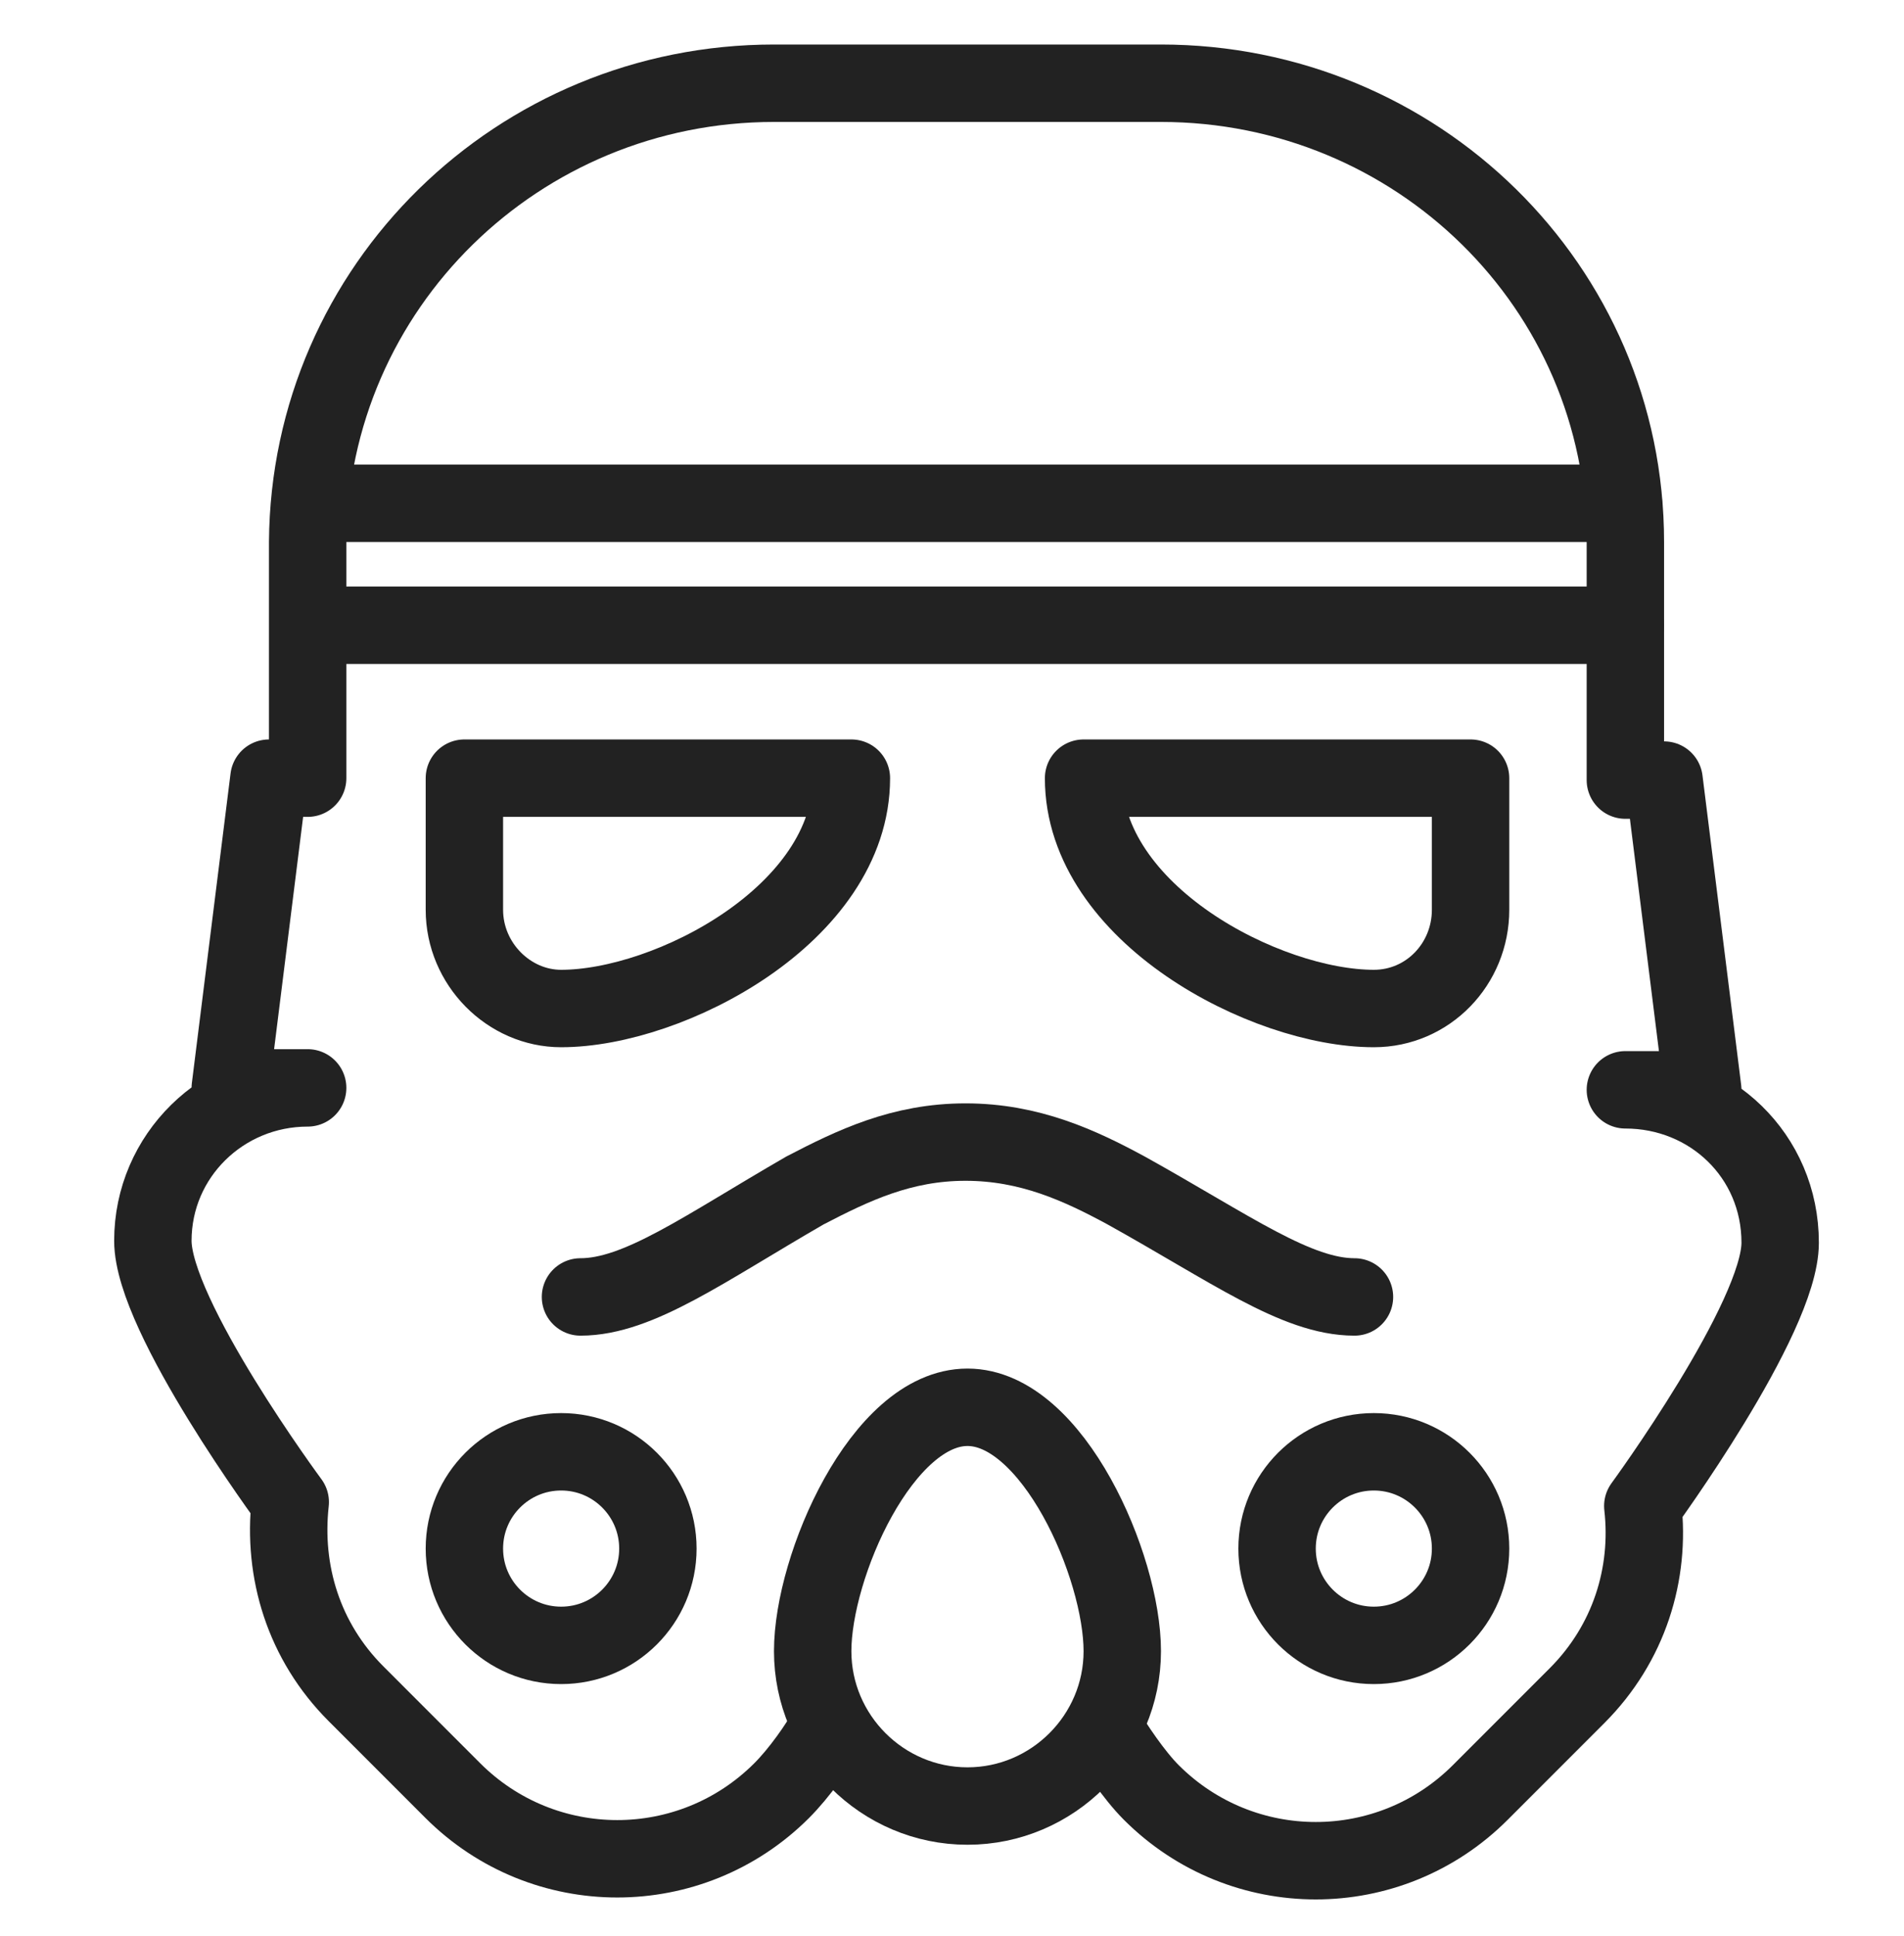 <?xml version="1.0" encoding="utf-8"?>
<!-- Generator: Adobe Illustrator 18.1.1, SVG Export Plug-In . SVG Version: 6.00 Build 0)  -->
<svg version="1.1" id="Layer_1" xmlns="http://www.w3.org/2000/svg" xmlns:xlink="http://www.w3.org/1999/xlink" x="0px" y="0px"
	 viewBox="0 0 98.4 100" enable-background="new 0 0 98.4 100" xml:space="preserve">
<polyline fill="none" stroke="#222222" stroke-width="4" stroke-linecap="round" stroke-linejoin="round" stroke-miterlimit="10" points="
	81.8,-127 73,-127 73,-82 77.4,-82 "/>
<line fill="none" stroke="#222222" stroke-width="4" stroke-linecap="round" stroke-linejoin="round" stroke-miterlimit="10" x1="77" y1="-126.7" x2="77" y2="-150.7"/>
<path fill="none" stroke="#222222" stroke-width="4" stroke-linecap="round" stroke-miterlimit="10" d="M80-115.9
	c0-19.3,15.7-34.9,35-34.9H115c19.3,0,35,15.6,35,34.9"/>
<polyline fill="none" stroke="#222222" stroke-width="4" stroke-linecap="round" stroke-linejoin="round" stroke-miterlimit="10" points="
	80,-116 77,-75.9 106,-58.7 124,-58.7 153.4,-75.9 150,-115.9 "/>
<line fill="none" stroke="#222222" stroke-width="4" stroke-linecap="round" stroke-miterlimit="10" x1="80.3" y1="-120" x2="149.7" y2="-120"/>
<path fill="none" stroke="#222222" stroke-width="4" stroke-linecap="round" stroke-linejoin="round" stroke-miterlimit="10" d="
	M124-58.7V-101c0,0,12.3-3.9,20.2-7l-0.7-5.7h-1.1H115H87.1H86l-0.5,5.7c7.9,3.1,20.5,7,20.5,7v42.3"/>
<path fill="none" stroke="#222222" stroke-width="4" stroke-linecap="round" stroke-miterlimit="10" d="M79-102.6
	C91.5-96.1,100-83,100-68v5.5"/>
<path fill="none" stroke="#222222" stroke-width="4" stroke-linecap="round" stroke-miterlimit="10" d="M151-101.9
	C138.5-95.4,130-83,130-68v5.5"/>
<line fill="none" stroke="#222222" stroke-width="4" stroke-linecap="round" stroke-linejoin="round" stroke-miterlimit="10" x1="125.3" y1="-137.7" x2="130.6" y2="-131.4"/>
<line fill="none" stroke="#222222" stroke-width="4" stroke-linecap="round" stroke-linejoin="round" stroke-miterlimit="10" x1="121" y1="-133.7" x2="121" y2="-128.7"/>
<g>
	
		<circle fill="none" stroke="#222222" stroke-width="4" stroke-linecap="round" stroke-linejoin="round" stroke-miterlimit="10" cx="-144" cy="252" r="1"/>
</g>
<g>
	
		<circle fill="none" stroke="#222222" stroke-width="4" stroke-linecap="round" stroke-linejoin="round" stroke-miterlimit="10" cx="-133" cy="180" r="1"/>
</g>
<g>
	
		<circle fill="none" stroke="#222222" stroke-width="4" stroke-linecap="round" stroke-linejoin="round" stroke-miterlimit="10" cx="-65" cy="180" r="1"/>
</g>
<g>
	
		<line fill="none" stroke="#222222" stroke-width="4" stroke-linecap="round" stroke-linejoin="round" stroke-miterlimit="10" x1="-124.2" y1="212.5" x2="-80.8" y2="187.5"/>
	
		<polyline fill="none" stroke="#222222" stroke-width="4" stroke-linecap="round" stroke-linejoin="round" stroke-miterlimit="10" points="
		-67.6,228.4 -67.1,237.3 -87.9,249.3 -95.4,244.4 	"/>
	<path fill="none" stroke="#222222" stroke-width="4" stroke-linecap="round" stroke-miterlimit="10" d="M-70.1,239.1
		c0.7,3.6-1,7.5-4.4,9.4c-3.4,2-7.5,1.5-10.4-1"/>
	<path fill="none" stroke="#222222" stroke-width="4" stroke-linecap="round" stroke-miterlimit="10" d="M-107.5,175.5
		c0.1,3.2-1.5,6.3-4.5,8c-3,1.7-6.5,1.5-9.2-0.1"/>
	
		<rect x="-108.5" y="187.2" transform="matrix(0.866 -0.5 0.5 0.866 -108.98 -26.284)" fill="none" stroke="#222222" stroke-width="4" stroke-linecap="round" stroke-linejoin="round" stroke-miterlimit="10" width="10" height="6"/>
	
		<polyline fill="none" stroke="#222222" stroke-width="4" stroke-linecap="round" stroke-linejoin="round" stroke-miterlimit="10" points="
		-127.5,200.6 -116.3,194.1 -113.3,199.3 -126.5,207 	"/>
	<path fill="none" stroke="#222222" stroke-width="4" stroke-linecap="round" stroke-linejoin="round" stroke-miterlimit="10" d="
		M-113.6,230.8l-10.5-18.2c-6.9-12-2.8-27.2,9.2-34.2c12-6.9,27.2-2.8,34.2,9.2l21,36.4l-43.3,25l-4.8-8"/>
</g>
<polygon fill="none" stroke="#222222" stroke-width="4" stroke-linecap="round" stroke-linejoin="round" stroke-miterlimit="10" points="
	-62,267 -90,267 -86,255 -66,255 "/>
<polygon fill="none" stroke="#222222" stroke-width="4" stroke-linecap="round" stroke-linejoin="round" stroke-miterlimit="10" points="
	-108,267 -136,267 -132,255 -112,255 "/>
<line fill="none" stroke="#222222" stroke-width="4" stroke-linecap="round" stroke-linejoin="round" stroke-miterlimit="10" x1="-72" y1="255" x2="-72" y2="246.4"/>
<line fill="none" stroke="#222222" stroke-width="4" stroke-linecap="round" stroke-linejoin="round" stroke-miterlimit="10" x1="-80" y1="255" x2="-80" y2="249.7"/>
<g>
	
		<circle fill="none" stroke="#222222" stroke-width="4" stroke-linecap="round" stroke-linejoin="round" stroke-miterlimit="10" cx="-97" cy="211" r="5"/>
</g>
<g>
	
		<circle fill="none" stroke="#222222" stroke-width="4" stroke-linecap="round" stroke-linejoin="round" stroke-miterlimit="10" cx="-147" cy="208" r="5"/>
</g>
<g>
	<path fill="none" stroke="#222222" stroke-width="4" stroke-linecap="round" stroke-linejoin="round" stroke-miterlimit="10" d="
		M-131,226c0,2.8-2.2,5-5,5"/>
</g>
<g>
	<path fill="none" stroke="#222222" stroke-width="4" stroke-linecap="round" stroke-linejoin="round" stroke-miterlimit="10" d="
		M-126,231c-2.8,0-5-2.2-5-5"/>
</g>
<g>
	<path fill="none" stroke="#222222" stroke-width="4" stroke-linecap="round" stroke-linejoin="round" stroke-miterlimit="10" d="
		M-136,231c2.8,0,5,2.2,5,5"/>
</g>
<g>
	<path fill="none" stroke="#222222" stroke-width="4" stroke-linecap="round" stroke-linejoin="round" stroke-miterlimit="10" d="
		M-131,236c0-2.8,2.2-5,5-5"/>
</g>
<line fill="none" stroke="#222222" stroke-width="4" stroke-linecap="round" stroke-linejoin="round" stroke-miterlimit="10" x1="-127" y1="255" x2="-101.3" y2="208.4"/>
<line fill="none" stroke="#222222" stroke-width="4" stroke-linecap="round" stroke-linejoin="round" stroke-miterlimit="10" x1="-116" y1="255" x2="-92.8" y2="213.8"/>
<path fill="none" stroke="#222222" stroke-width="4" stroke-linecap="round" stroke-linejoin="round" stroke-miterlimit="10" d="
	M-86.6,205.1c3.3,5.8,1.2,13.1-4.5,16.4c-2.2,1.2-4.5,1.7-6.8,1.5"/>
<path fill="none" stroke="#222222" stroke-width="4" stroke-linecap="round" stroke-linejoin="round" stroke-miterlimit="10" d="
	M4,257.3c0-2.9,3.2-5.3,6-5.3c2.8,0,6,2.4,6,5.3v2.7H4V257.3z"/>
<g>
	
		<circle fill="none" stroke="#222222" stroke-width="4" stroke-linecap="round" stroke-linejoin="round" stroke-miterlimit="10" cx="-1" cy="205" r="1"/>
</g>
<g>
	
		<circle fill="none" stroke="#222222" stroke-width="4" stroke-linecap="round" stroke-linejoin="round" stroke-miterlimit="10" cx="21" cy="205" r="1"/>
</g>
<line fill="none" stroke="#222222" stroke-width="4" stroke-linecap="round" stroke-linejoin="round" stroke-miterlimit="10" x1="-14" y1="267.3" x2="34" y2="267.3"/>
<rect x="34" y="259" fill="none" stroke="#222222" stroke-width="4" stroke-linecap="round" stroke-linejoin="round" stroke-miterlimit="10" width="18" height="8"/>
<rect x="-32" y="259" fill="none" stroke="#222222" stroke-width="4" stroke-linecap="round" stroke-linejoin="round" stroke-miterlimit="10" width="18" height="8"/>
<line fill="none" stroke="#222222" stroke-width="4" stroke-linecap="round" stroke-linejoin="round" stroke-miterlimit="10" x1="-32" y1="267.3" x2="-36" y2="267.3"/>
<line fill="none" stroke="#222222" stroke-width="4" stroke-linecap="round" stroke-linejoin="round" stroke-miterlimit="10" x1="56" y1="267.3" x2="52" y2="267.3"/>
<path fill="none" stroke="#222222" stroke-width="4" stroke-linecap="round" stroke-linejoin="round" stroke-miterlimit="10" d="
	M-5.5,256c2.7-5.9,8.6-10,15.5-10c6.9,0,12.8,4.1,15.5,10"/>
<line fill="none" stroke="#222222" stroke-width="4" stroke-linecap="round" stroke-linejoin="round" stroke-miterlimit="10" x1="15.8" y1="256" x2="25" y2="256"/>
<line fill="none" stroke="#222222" stroke-width="4" stroke-linecap="round" stroke-linejoin="round" stroke-miterlimit="10" x1="-5" y1="256" x2="4.2" y2="256"/>
<line fill="none" stroke="#222222" stroke-width="4" stroke-linecap="round" stroke-linejoin="round" stroke-miterlimit="10" x1="14" y1="260.3" x2="14" y2="267.3"/>
<line fill="none" stroke="#222222" stroke-width="4" stroke-linecap="round" stroke-linejoin="round" stroke-miterlimit="10" x1="6" y1="260.3" x2="6" y2="267.3"/>
<line fill="none" stroke="#222222" stroke-width="4" stroke-linecap="round" stroke-linejoin="round" stroke-miterlimit="10" x1="0" y1="256" x2="-4" y2="267"/>
<line fill="none" stroke="#222222" stroke-width="4" stroke-linecap="round" stroke-linejoin="round" stroke-miterlimit="10" x1="20" y1="256" x2="24" y2="267"/>
<path fill="none" stroke="#222222" stroke-width="4" stroke-linecap="round" stroke-linejoin="round" stroke-miterlimit="10" d="
	M-14,201c0-13.3,10.7-24,24-24s24,10.7,24,24c0,0-1.8,24.9-3.1,33.2c-0.8,5.5-5.4,21.8-5.4,21.8"/>
<path fill="none" stroke="#222222" stroke-width="4" stroke-linecap="round" stroke-linejoin="round" stroke-miterlimit="10" d="
	M-14,201c0,0,1.7,25,3,33.4c0.8,5.3,5.2,21.3,5.2,21.3"/>
<path fill="none" stroke="#222222" stroke-width="4" stroke-linecap="round" stroke-linejoin="round" stroke-miterlimit="10" d="
	M29.5,187c-4.4,6.1-11.5,10-19.5,10c-8,0-15.1-3.9-19.5-10"/>
<path fill="none" stroke="#222222" stroke-width="4" stroke-linecap="round" stroke-linejoin="round" stroke-miterlimit="10" d="
	M-10.6,236.7c4.2-7,11.8-11.7,20.6-11.7c8.6,0,16.2,4.6,20.4,11.4"/>
<polyline fill="none" stroke="#222222" stroke-width="4" stroke-linecap="round" stroke-linejoin="round" stroke-miterlimit="10" points="
	33.5,196 41,196 41,214 33,214 "/>
<line fill="none" stroke="#222222" stroke-width="4" stroke-linecap="round" stroke-linejoin="round" stroke-miterlimit="10" x1="37" y1="196.3" x2="37" y2="175.3"/>
<polyline fill="none" stroke="#222222" stroke-width="4" stroke-linecap="round" stroke-linejoin="round" stroke-miterlimit="10" points="
	-13,214 -19,214 -19,196 -13.5,196 "/>
<g>
	<path fill="none" stroke="#222222" stroke-width="4" stroke-linecap="round" stroke-linejoin="round" stroke-miterlimit="10" d="
		M89.7,215c-7.4-12.8-3-29.1,9.8-36.5c12.8-7.4,29.1-3,36.5,9.8"/>
	
		<polyline fill="none" stroke="#222222" stroke-width="4" stroke-linecap="round" stroke-linejoin="round" stroke-miterlimit="10" points="
		135.9,188.4 134,195.6 97,217 89.7,215 	"/>
	<circle fill="none" stroke="#222222" stroke-width="4" stroke-linecap="round" stroke-miterlimit="10" cx="108" cy="193" r="8"/>
	<g>
		
			<circle fill="none" stroke="#222222" stroke-width="4" stroke-linecap="round" stroke-linejoin="round" stroke-miterlimit="10" cx="125" cy="190" r="1"/>
	</g>
</g>
<g>
	
		<circle fill="none" stroke="#222222" stroke-width="4" stroke-linecap="round" stroke-linejoin="round" stroke-miterlimit="10" cx="139" cy="224" r="1"/>
</g>
<g>
	
		<circle fill="none" stroke="#222222" stroke-width="4" stroke-linecap="round" stroke-linejoin="round" stroke-miterlimit="10" cx="112" cy="247" r="1"/>
</g>
<path fill="none" stroke="#222222" stroke-width="4" stroke-linecap="round" stroke-linejoin="round" stroke-miterlimit="10" d="
	M131.7,197c18.6,0.9,33.3,16.2,33.3,35c0,19.3-15.7,35-35,35s-35-15.7-35-35c0-5.3,1.1-11.2,3.2-15.7"/>
<path fill="none" stroke="#222222" stroke-width="4" stroke-linecap="round" stroke-linejoin="round" stroke-miterlimit="10" d="
	M164.8,228c-12.6-7-22.8-17.7-29.3-30.6"/>
<path fill="none" stroke="#222222" stroke-width="4" stroke-linecap="round" stroke-linejoin="round" stroke-miterlimit="10" d="
	M127.9,266.9c-2.8-1.5-5-3.7-6.1-6.5c-3.1-7.8,3.1-17.5,13.7-21.6c10.6-4.1,21.7-1.1,24.7,6.7c0.4,0.9,0.6,1.9,0.7,2.8"/>
<path fill="none" stroke="#222222" stroke-width="4" stroke-linecap="round" stroke-linejoin="round" stroke-miterlimit="10" d="
	M95.3,236.3c2.7,1.1,5.6,1.7,8.7,1.7c12.7,0,23-10.3,23-23c0-4.8-1.5-9.3-4-13"/>
<line fill="none" stroke="#222222" stroke-width="4" stroke-linecap="round" stroke-linejoin="round" stroke-miterlimit="10" x1="118.8" y1="232.6" x2="128.1" y2="243.1"/>
<line fill="none" stroke="#222222" stroke-width="4" stroke-linecap="round" stroke-linejoin="round" stroke-miterlimit="10" x1="157.7" y1="223.5" x2="154.1" y2="239.1"/>
<line fill="none" stroke="#222222" stroke-width="4" stroke-linecap="round" stroke-linejoin="round" stroke-miterlimit="10" x1="125.4" y1="206.6" x2="139.2" y2="203.9"/>
<line fill="none" stroke="#222222" stroke-width="4" stroke-linecap="round" stroke-linejoin="round" stroke-miterlimit="10" x1="85" y1="267.3" x2="80" y2="267.3"/>
<line fill="none" stroke="#222222" stroke-width="4" stroke-linecap="round" stroke-linejoin="round" stroke-miterlimit="10" x1="157" y1="267.3" x2="93" y2="267.3"/>
<line fill="none" stroke="#222222" stroke-width="4" stroke-linecap="round" stroke-linejoin="round" stroke-miterlimit="10" x1="172" y1="267.3" x2="165" y2="267.3"/>
<path fill="none" stroke="#222222" stroke-width="4" stroke-linecap="round" stroke-linejoin="round" stroke-miterlimit="10" d="
	M111.4,208.7c2.2,1.6,3.6,4.1,3.6,7c0,4.8-3.9,8.7-8.7,8.7c-4.5,0-8.2-3.4-8.6-7.8"/>
<path fill="none" stroke="#222222" stroke-width="4" stroke-linecap="round" stroke-linejoin="round" stroke-miterlimit="10" d="
	M149.9,253.8c0.6,3.6-2.5,7.6-6.9,8.8c-4.4,1.2-8.4-0.7-8.9-4.4c-0.6-3.6,2.5-7.6,6.9-8.8C145.4,248.2,149.4,250.1,149.9,253.8z"/>
<path fill="none" stroke="#222222" stroke-width="4" stroke-linecap="round" stroke-linejoin="round" stroke-miterlimit="10" d="
	M58,85.3c0,4.4-3.6,8-8,8c-4.4,0-8-3.6-8-8c0-4.4,3.6-12.6,8-12.6C54.4,72.7,58,80.9,58,85.3z"/>
<g>
	
		<circle fill="none" stroke="#222222" stroke-width="4" stroke-linecap="round" stroke-linejoin="round" stroke-miterlimit="10" cx="71" cy="80" r="5"/>
</g>
<g>
	
		<circle fill="none" stroke="#222222" stroke-width="4" stroke-linecap="round" stroke-linejoin="round" stroke-miterlimit="10" cx="29" cy="80" r="5"/>
</g>
<path fill="none" stroke="#222222" stroke-width="4" stroke-linecap="round" stroke-linejoin="round" stroke-miterlimit="10" d="
	M42.9,89.1c-0.6,1.1-1.6,2.5-2.5,3.4c-4.7,4.7-12.3,4.7-17,0l-5-5c-2.7-2.7-3.8-6.3-3.4-9.9c0,0-7.1-9.6-7.1-13.5
	c0-4.4,3.6-7.9,8-7.9h-4l2-16h2V28l0,0C16,14.8,26.8,4.3,40,4.3h10h10c13.2,0,24,10.5,24,23.7l0,0v12.3h2l2,16h-4c4.4,0,8,3.4,8,7.9
	c0,3.9-7.1,13.6-7.1,13.6c0.4,3.5-0.7,7.1-3.4,9.8l-5,5c-4.7,4.7-12.3,4.7-17,0c-0.9-0.9-1.9-2.4-2.5-3.4"/>
<path fill="none" stroke="#222222" stroke-width="4" stroke-linecap="round" stroke-linejoin="round" stroke-miterlimit="10" d="
	M76,47c0,2.8-2.2,5.1-5,5.1c-5.6,0-15-4.9-15-11.9h20V47z"/>
<path fill="none" stroke="#222222" stroke-width="4" stroke-linecap="round" stroke-linejoin="round" stroke-miterlimit="10" d="
	M24,47c0,2.8,2.3,5.1,5,5.1c5.6,0,15-4.9,15-11.9H24V47z"/>
<path fill="none" stroke="#222222" stroke-width="4" stroke-linecap="round" stroke-linejoin="round" stroke-miterlimit="10" d="
	M70,67c-3,0-6.4-2.5-11.8-5.5c-2.4-1.3-5-2.5-8.3-2.5c-3.3,0-5.8,1.2-8.3,2.5C36.4,64.5,33,67,30,67"/>
<line fill="none" stroke="#222222" stroke-width="4" stroke-linecap="round" stroke-miterlimit="10" x1="16" y1="32.3" x2="84" y2="32.3"/>
<line fill="none" stroke="#222222" stroke-width="4" stroke-linecap="round" stroke-miterlimit="10" x1="16.1" y1="26" x2="83.9" y2="26"/>
</svg>
